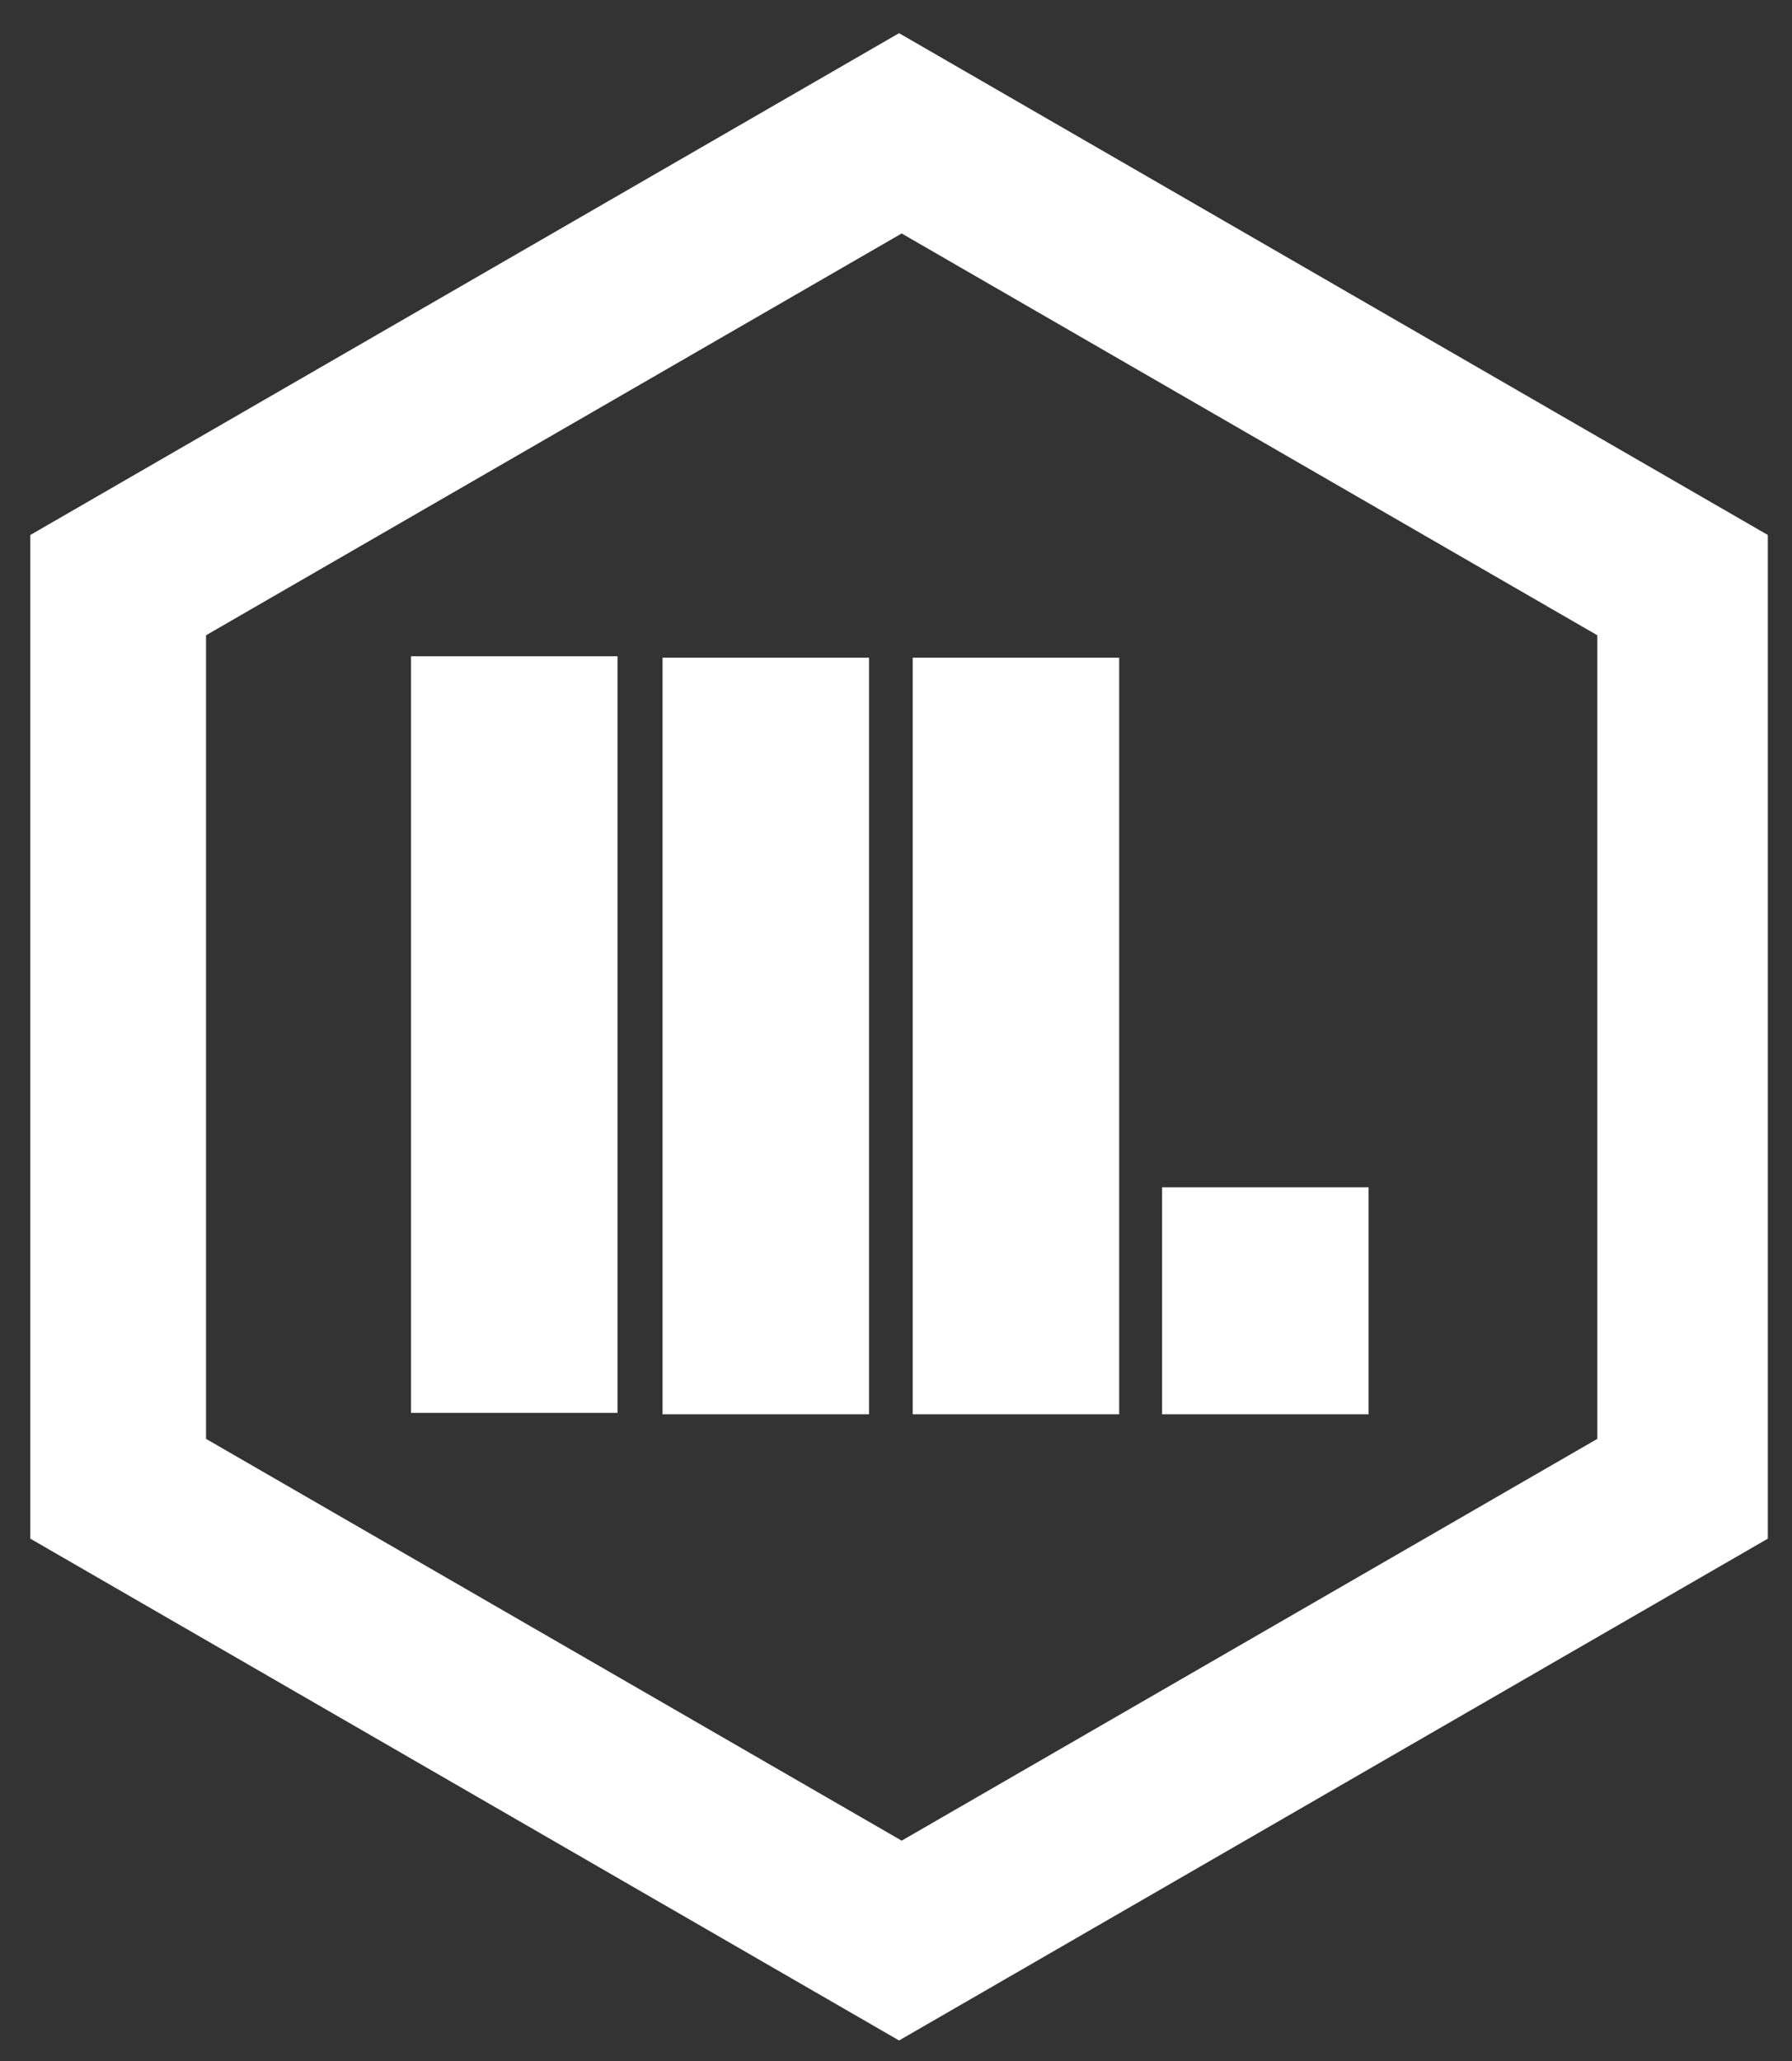 <svg width="62.692mm" height="72.082mm" version="1.1" viewBox="0 0 62.692 72.082" xmlns="http://www.w3.org/2000/svg">
	<rect x="0" y="0" width="62.692" height="72.082" fill="#333333" stroke="none"/>
	<g transform="translate(-67.684 -145.3)">
		<g transform="translate(29.951 43.089)" fill="#fff">
			<path transform="scale(.265)" d="m261.08 390.08-114.69 66.219v132.44l114.69 66.219 114.69-66.219v-132.44zm0.344 26.43 91.838 53.021v106.04l-91.838 53.021-91.836-53.021v-106.04z" stroke-width="1.163"/>
			<rect x="52.113" y="125.16" width="7.223" height="26.458" ry="0" stroke-width=".227"/>
			<rect x="60.912" y="125.21" width="7.223" height="26.458" ry="0" stroke-width=".227"/>
			<rect x="69.664" y="125.21" width="7.223" height="26.458" ry="0" stroke-width=".227"/>
			<rect x="78.388" y="143.73" width="7.223" height="7.938" ry="0" stroke-width=".124"/>
		</g>
	</g>
</svg>

